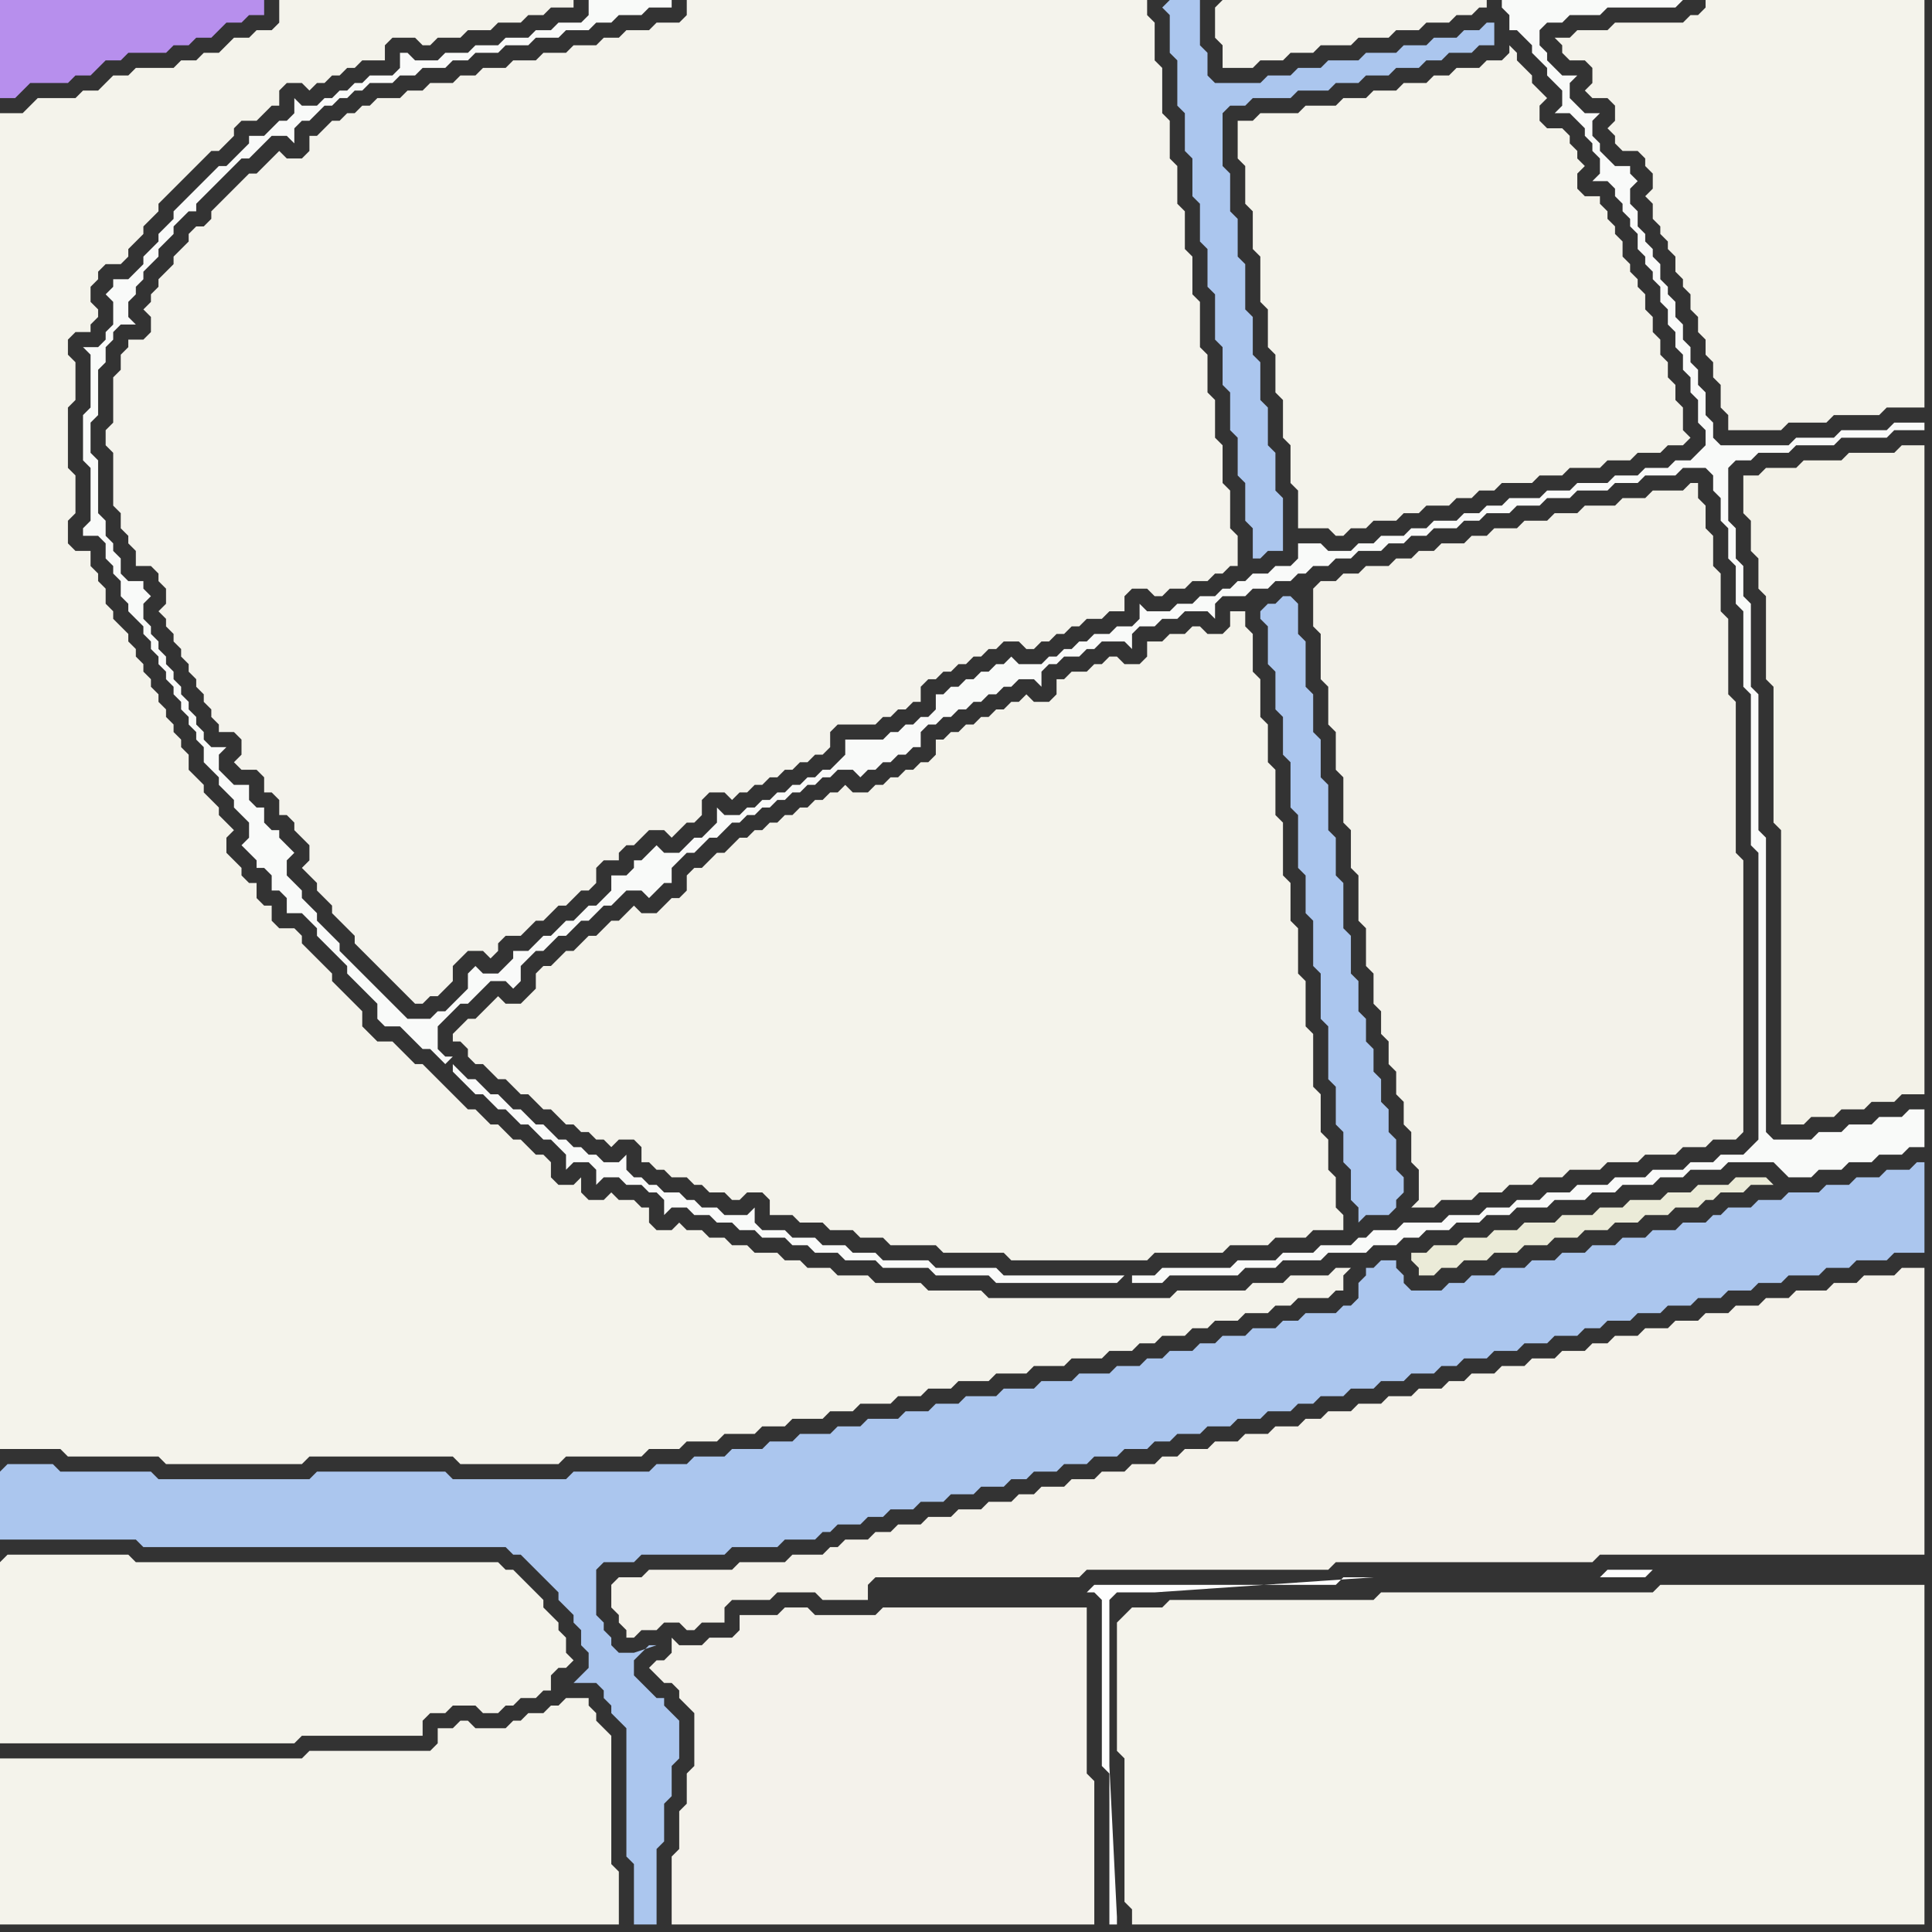 <svg width="256" height="256" xmlns="http://www.w3.org/2000/svg"><rect width="100%" height="100%" fill="#333333" stroke="none"/><script> 
var tempColor;
function hoverPath(evt){
obj = evt.target;
tempColor = obj.getAttribute("fill");
obj.setAttribute("fill","red");
//alert(tempColor);
//obj.setAttribute("stroke","red");}
function recoverPath(evt){
obj = evt.target;
obj.setAttribute("fill", tempColor);
//obj.setAttribute("stroke", tempColor);
}</script><path onmouseover="hoverPath(evt)" onmouseout="recoverPath(evt)" fill="rgb(244,243,235)" d="M  0,236l 0,19 82,0 0,-7 -1,-1 0,-17 -1,-1 -1,-1 0,-1 -1,-1 0,-1 -3,0 -1,1 -1,0 -1,1 -2,0 -1,1 -1,0 -1,1 -4,0 -1,-1 -1,0 -1,1 -2,0 0,2 -1,1 -16,0 -1,1 -40,0Z"/>
<path onmouseover="hoverPath(evt)" onmouseout="recoverPath(evt)" fill="rgb(244,242,234)" d="M  81,210l 0,3 1,1 0,1 1,1 0,1 1,0 1,-1 2,0 1,-1 2,0 1,1 1,0 1,-1 3,0 0,-2 1,-1 5,0 1,-1 5,0 1,1 6,0 0,-2 1,-1 27,0 1,-1 32,0 1,-1 34,0 1,-1 43,0 0,-38 -3,0 -1,1 -4,0 -1,1 -3,0 -1,1 -4,0 -1,1 -3,0 -1,1 -3,0 -1,1 -3,0 -1,1 -3,0 -1,1 -3,0 -1,1 -3,0 -1,1 -2,0 -1,1 -3,0 -1,1 -3,0 -1,1 -3,0 -1,1 -3,0 -1,1 -2,0 -1,1 -3,0 -1,1 -3,0 -1,1 -3,0 -1,1 -3,0 -1,1 -2,0 -1,1 -3,0 -1,1 -3,0 -1,1 -3,0 -1,1 -3,0 -1,1 -2,0 -1,1 -3,0 -1,1 -3,0 -1,1 -3,0 -1,1 -3,0 -1,1 -2,0 -1,1 -3,0 -1,1 -3,0 -1,1 -3,0 -1,1 -3,0 -1,1 -2,0 -1,1 -3,0 -1,1 -1,0 -1,1 -4,0 -1,1 -6,0 -1,1 -11,0 -1,1 -3,0 -1,1Z"/>
<path onmouseover="hoverPath(evt)" onmouseout="recoverPath(evt)" fill="rgb(244,243,235)" d="M  166,16l -2,0 0,5 1,1 0,5 1,1 0,5 1,1 0,6 1,1 0,5 1,1 0,5 1,1 0,5 1,1 0,5 1,1 0,5 4,0 1,1 1,0 1,-1 2,0 1,-1 3,0 1,-1 2,0 1,-1 3,0 1,-1 2,0 1,-1 2,0 1,-1 4,0 1,-1 3,0 1,-1 4,0 1,-1 3,0 1,-1 3,0 1,-1 2,0 1,-1 -1,-1 0,-3 -1,-1 0,-2 -1,-1 0,-2 -1,-1 0,-2 -1,-1 0,-2 -1,-1 0,-2 -1,-1 0,-1 -1,-1 0,-1 -1,-1 0,-2 -1,-1 0,-1 -1,-1 0,-1 -1,-1 0,-1 -2,0 -1,-1 0,-2 1,-1 -1,-1 0,-1 -1,-1 0,-1 -1,-1 -2,0 -1,-1 0,-2 1,-1 -1,-1 0,0 -1,-1 0,-1 -1,-1 -1,-1 0,-1 -1,-1 0,1 -1,1 -2,0 -1,1 -3,0 -1,1 -2,0 -1,1 -3,0 -1,1 -3,0 -1,1 -3,0 -1,1 -4,0 -1,1 -5,0 -1,1Z"/>
<path onmouseover="hoverPath(evt)" onmouseout="recoverPath(evt)" fill="rgb(183,143,237)" d="M  0,3l 0,10 2,0 1,-1 1,-1 5,0 1,-1 2,0 1,-1 1,-1 2,0 1,-1 5,0 1,-1 2,0 1,-1 2,0 1,-1 1,-1 2,0 1,-1 2,0 0,-2 -35,0Z"/>
<path onmouseover="hoverPath(evt)" onmouseout="recoverPath(evt)" fill="rgb(171,198,238)" d="M  0,195l 0,9 18,0 1,1 48,0 1,1 1,0 1,1 1,1 1,1 1,1 1,1 0,1 1,1 1,1 0,1 1,1 0,2 1,1 0,2 -1,1 -1,1 3,0 1,1 0,1 1,1 0,1 1,1 1,1 0,17 1,1 0,8 3,0 0,-10 1,-1 0,-5 1,-1 0,-4 1,-1 0,-5 -1,-1 0,0 -1,-1 0,-1 -1,0 -1,-1 -1,-1 -1,-1 0,-2 1,-1 1,-1 1,0 -3,1 -2,0 -1,-1 0,-1 -1,-1 0,-1 -1,-1 0,-6 1,-1 4,0 1,-1 11,0 1,-1 6,0 1,-1 4,0 1,-1 1,0 1,-1 3,0 1,-1 2,0 1,-1 3,0 1,-1 3,0 1,-1 3,0 1,-1 3,0 1,-1 2,0 1,-1 3,0 1,-1 3,0 1,-1 3,0 1,-1 3,0 1,-1 2,0 1,-1 3,0 1,-1 3,0 1,-1 3,0 1,-1 3,0 1,-1 2,0 1,-1 3,0 1,-1 3,0 1,-1 3,0 1,-1 3,0 1,-1 2,0 1,-1 3,0 1,-1 3,0 1,-1 3,0 1,-1 3,0 1,-1 2,0 1,-1 3,0 1,-1 3,0 1,-1 3,0 1,-1 3,0 1,-1 3,0 1,-1 3,0 1,-1 4,0 1,-1 3,0 1,-1 4,0 1,-1 4,0 0,-12 -1,0 -1,1 -3,0 -1,1 -3,0 -1,1 -3,0 -1,1 -4,0 -1,1 -3,0 -1,1 -3,0 -1,1 -1,0 -1,1 -3,0 -1,1 -3,0 -1,1 -3,0 -1,1 -3,0 -1,1 -3,0 -1,1 -3,0 -1,1 -3,0 -1,1 -3,0 -1,1 -2,0 -1,1 -4,0 -1,-1 0,-1 -1,-1 0,-1 -2,0 -1,1 -1,0 0,1 -1,1 0,2 -1,1 -1,0 -1,1 -4,0 -1,1 -2,0 -1,1 -3,0 -1,1 -3,0 -1,1 -2,0 -1,1 -3,0 -1,1 -2,0 -1,1 -3,0 -1,1 -4,0 -1,1 -4,0 -1,1 -4,0 -1,1 -4,0 -1,1 -3,0 -1,1 -3,0 -1,1 -4,0 -1,1 -3,0 -1,1 -4,0 -1,1 -3,0 -1,1 -4,0 -1,1 -4,0 -1,1 -4,0 -1,1 -10,0 -1,1 -15,0 -1,-1 -17,0 -1,1 -20,0 -1,-1 -12,0 -1,-1 -6,0 -1,1Z"/>
<path onmouseover="hoverPath(evt)" onmouseout="recoverPath(evt)" fill="rgb(244,243,235)" d="M  0,207l 0,24 39,0 1,-1 16,0 0,-2 1,-1 2,0 1,-1 3,0 1,1 2,0 1,-1 1,0 1,-1 2,0 1,-1 1,0 0,-2 1,-1 1,0 1,-1 -1,-1 0,-2 -1,-1 0,-1 -1,-1 -1,-1 0,-1 -1,-1 -1,-1 -1,-1 -1,-1 -1,0 -1,-1 -48,0 -1,-1 -16,0 -1,1Z"/>
<path onmouseover="hoverPath(evt)" onmouseout="recoverPath(evt)" fill="rgb(244,243,235)" d="M  2,15l -2,0 0,177 8,0 1,1 12,0 1,1 18,0 1,-1 19,0 1,1 13,0 1,-1 10,0 1,-1 4,0 1,-1 4,0 1,-1 4,0 1,-1 3,0 1,-1 4,0 1,-1 3,0 1,-1 4,0 1,-1 3,0 1,-1 3,0 1,-1 4,0 1,-1 4,0 1,-1 4,0 1,-1 4,0 1,-1 3,0 1,-1 2,0 1,-1 3,0 1,-1 2,0 1,-1 3,0 1,-1 3,0 1,-1 2,0 1,-1 4,0 1,-1 1,0 0,-2 1,-1 -2,0 -1,1 -5,0 -1,1 -4,0 -1,1 -9,0 -1,1 -24,0 -1,-1 -7,0 -1,-1 -6,0 -1,-1 -4,0 -1,-1 -3,0 -1,-1 -2,0 -1,-1 -3,0 -1,-1 -2,0 -1,-1 -2,0 -1,-1 -2,0 -1,-1 -1,1 -2,0 -1,-1 0,-2 -1,0 -1,-1 -2,0 -1,-1 -1,1 -2,0 -1,-1 0,-2 -1,1 -2,0 -1,-1 0,-2 -1,-1 -1,0 -1,-1 -1,-1 -1,0 -1,-1 -1,-1 -1,0 -1,-1 -1,-1 -1,0 -1,-1 -1,-1 -1,-1 -1,-1 -1,-1 -1,-1 -1,0 -1,-1 -1,-1 -1,-1 -2,0 -1,-1 -1,-1 0,-2 -1,-1 -1,-1 -1,-1 -1,-1 0,-1 -1,-1 -1,-1 -1,-1 -1,-1 0,-1 -1,-1 -2,0 -1,-1 0,-2 -1,0 -1,-1 0,-2 -1,0 -1,-1 0,-1 -1,-1 -1,-1 0,-2 1,-1 -1,-1 0,0 -1,-1 0,-1 -1,-1 -1,-1 0,-1 -1,-1 -1,-1 0,-2 -1,-1 0,-1 -1,-1 0,-1 -1,-1 0,-1 -1,-1 0,-1 -1,-1 0,-1 -1,-1 0,-1 -1,-1 0,-1 -1,-1 0,-1 -1,-1 -1,-1 0,-1 -1,-1 0,-2 -1,-1 0,-1 -1,-1 0,-2 -2,0 -1,-1 0,-3 1,-1 0,-5 -1,-1 0,-8 1,-1 0,-5 -1,-1 0,-2 1,-1 2,0 0,-1 1,-1 0,-1 -1,-1 0,-2 1,-1 0,-1 1,-1 2,0 1,-1 0,-1 1,-1 1,-1 0,-1 1,-1 1,-1 0,-1 3,-3 1,-1 3,-3 1,0 1,-1 1,-1 0,-1 1,-1 2,0 1,-1 1,-1 1,0 0,-2 1,-1 2,0 1,1 1,-1 1,0 1,-1 1,0 1,-1 1,0 1,-1 3,0 0,-2 1,-1 3,0 1,1 1,0 1,-1 3,0 1,-1 3,0 1,-1 3,0 1,-1 2,0 1,-1 3,0 0,-1 -39,0 0,3 -1,1 -2,0 -1,1 -2,0 -1,1 -1,1 -2,0 -1,1 -2,0 -1,1 -5,0 -1,1 -2,0 -1,1 -1,1 -2,0 -1,1 -5,0 -1,1 -1,1Z"/>
<path onmouseover="hoverPath(evt)" onmouseout="recoverPath(evt)" fill="rgb(244,243,236)" d="M  32,24l 0,0 -1,1 -1,1 -1,1 -1,1 0,1 -1,1 -1,0 -1,1 0,1 -1,1 -1,1 0,1 -1,1 -1,1 0,1 -1,1 0,1 -1,1 1,1 0,2 -1,1 -2,0 0,1 -1,1 0,2 -1,1 0,6 -1,1 0,2 1,1 0,7 1,1 0,2 1,1 0,1 1,1 0,2 2,0 1,1 0,1 1,1 0,2 -1,1 1,1 0,1 1,1 0,1 1,1 0,1 1,1 0,1 1,1 0,1 1,1 0,1 1,1 0,1 1,1 0,1 2,0 1,1 0,2 -1,1 1,1 2,0 1,1 0,2 1,0 1,1 0,2 1,0 1,1 0,1 1,1 1,1 0,2 -1,1 1,1 0,0 1,1 0,1 1,1 1,1 0,1 1,1 1,1 1,1 0,1 1,1 1,1 1,1 1,1 1,1 1,1 1,1 1,1 1,0 1,-1 1,0 1,-1 1,-1 0,-2 1,-1 1,-1 2,0 1,1 1,-1 0,-1 1,-1 2,0 1,-1 1,-1 1,0 1,-1 1,-1 1,0 1,-1 1,-1 1,0 1,-1 0,-2 1,-1 2,0 0,-1 1,-1 1,0 1,-1 1,-1 2,0 1,1 1,-1 0,0 1,-1 1,0 1,-1 0,-2 1,-1 2,0 1,1 1,-1 1,0 1,-1 1,0 1,-1 1,0 1,-1 1,0 1,-1 1,0 1,-1 1,0 1,-1 0,-2 1,-1 5,0 1,-1 1,0 1,-1 1,0 1,-1 1,0 0,-2 1,-1 1,0 1,-1 1,0 1,-1 1,0 1,-1 1,0 1,-1 1,0 1,-1 2,0 1,1 1,0 1,-1 1,0 1,-1 1,0 1,-1 1,0 1,-1 2,0 1,-1 2,0 0,-2 1,-1 2,0 1,1 1,0 1,-1 2,0 1,-1 2,0 1,-1 1,0 1,-1 1,0 0,-4 -1,-1 0,-5 -1,-1 0,-5 -1,-1 0,-5 -1,-1 0,-5 -1,-1 0,-6 -1,-1 0,-5 -1,-1 0,-5 -1,-1 0,-5 -1,-1 0,-5 -1,-1 0,-6 -1,-1 0,-5 -1,-1 0,-2 -61,0 0,2 -1,1 -3,0 -1,1 -3,0 -1,1 -2,0 -1,1 -3,0 -1,1 -3,0 -1,1 -3,0 -1,1 -3,0 -1,1 -2,0 -1,1 -3,0 -1,1 -2,0 -1,1 -3,0 -1,1 -1,0 -1,1 -1,0 -1,1 -1,0 -1,1 -1,1 -1,0 0,2 -1,1 -2,0 -1,-1 -1,1 0,0 -1,1 -1,1 -1,0 -1,1Z"/>
<path onmouseover="hoverPath(evt)" onmouseout="recoverPath(evt)" fill="rgb(244,243,235)" d="M  61,136l -1,1 0,1 1,0 1,1 0,1 1,1 1,0 1,1 1,1 1,0 1,1 1,1 1,0 1,1 1,1 1,0 1,1 1,1 1,0 1,1 1,0 1,1 1,0 1,1 1,-1 2,0 1,1 0,2 1,0 1,1 1,0 1,1 2,0 1,1 1,0 1,1 2,0 1,1 1,0 1,-1 2,0 1,1 0,2 3,0 1,1 3,0 1,1 3,0 1,1 3,0 1,1 6,0 1,1 8,0 1,1 18,0 1,-1 9,0 1,-1 5,0 1,-1 4,0 1,-1 4,0 0,-2 -1,-1 0,-4 -1,-1 0,-4 -1,-1 0,-5 -1,-1 0,-7 -1,-1 0,-6 -1,-1 0,-6 -1,-1 0,-5 -1,-1 0,-7 -1,-1 0,-6 -1,-1 0,-5 -1,-1 0,-5 -1,-1 0,-5 -1,-1 0,-2 -2,0 0,2 -1,1 -2,0 -1,-1 -1,0 -1,1 -2,0 -1,1 -2,0 0,2 -1,1 -2,0 -1,-1 -1,0 -1,1 -1,0 -1,1 -2,0 -1,1 -1,0 0,2 -1,1 -2,0 -1,-1 -1,1 -1,0 -1,1 -1,0 -1,1 -1,0 -1,1 -1,0 -1,1 -1,0 -1,1 -1,0 0,2 -1,1 -1,0 -1,1 -1,0 -1,1 -1,0 -1,1 -1,0 -1,1 -2,0 -1,-1 -1,1 -1,0 -1,1 -1,0 -1,1 -1,0 -1,1 -1,0 -1,1 -1,0 -1,1 -1,0 -1,1 -1,0 -2,2 -1,0 -2,2 -1,0 -1,1 0,2 -1,1 -1,0 -1,1 -1,1 -2,0 -1,-1 -1,1 0,0 -1,1 -1,0 -1,1 -1,1 -1,0 -2,2 -1,0 -2,2 -1,0 -1,1 0,2 -1,1 -1,1 -2,0 -1,-1 -1,1 -1,1 -1,1 -1,0 -1,1Z"/>
<path onmouseover="hoverPath(evt)" onmouseout="recoverPath(evt)" fill="rgb(244,242,235)" d="M  88,220l -1,0 -1,1 1,1 0,0 1,1 1,0 1,1 0,1 1,1 1,1 0,7 -1,1 0,4 -1,1 0,5 -1,1 0,9 56,0 0,-19 -1,-1 0,-22 -27,0 -1,1 -8,0 -1,-1 -3,0 -1,1 -5,0 0,2 -1,1 -3,0 -1,1 -3,0 -1,-1 0,2 -1,1Z"/>
<path onmouseover="hoverPath(evt)" onmouseout="recoverPath(evt)" fill="rgb(249,250,249)" d="M  149,169l -16,0 -1,-1 -8,0 -1,-1 -6,0 -1,-1 -3,0 -1,-1 -3,0 -1,-1 -3,0 -1,-1 -3,0 -1,-1 0,-2 -1,1 -3,0 -1,-1 -2,0 -1,-1 -1,0 -1,-1 -2,0 -1,-1 -1,0 -1,-1 -1,0 -1,-1 0,-2 -1,1 -2,0 -1,-1 -1,0 -1,-1 -1,0 -1,-1 -1,0 -1,-1 -1,-1 -1,0 -1,-1 -1,-1 -1,0 -1,-1 -1,-1 -1,0 -1,-1 -1,-1 -1,0 -1,-1 -1,-1 0,1 1,1 1,1 1,1 1,0 1,1 1,1 1,0 1,1 1,1 1,0 1,1 1,1 1,0 1,1 1,1 0,2 1,-1 2,0 1,1 0,2 1,-1 2,0 1,1 2,0 1,1 1,0 1,1 0,2 1,-1 2,0 1,1 2,0 1,1 2,0 1,1 2,0 1,1 3,0 1,1 2,0 1,1 3,0 1,1 4,0 1,1 6,0 1,1 7,0 1,1 16,0 1,-1 -90,-28 1,-1 -1,0 -1,-1 0,-3 1,-1 1,-1 1,-1 1,0 2,-2 1,-1 2,0 1,1 1,-1 0,-2 2,-2 1,0 1,-1 1,-1 1,0 1,-1 1,-1 1,0 1,-1 1,-1 1,0 1,-1 1,-1 2,0 1,1 1,-1 0,0 1,-1 1,0 0,-2 1,-1 1,-1 1,0 1,-1 1,-1 1,0 1,-1 1,-1 1,0 1,-1 1,0 1,-1 1,0 1,-1 1,0 1,-1 1,0 1,-1 1,0 1,-1 1,0 1,-1 2,0 1,1 1,-1 1,0 1,-1 1,0 1,-1 1,0 1,-1 1,0 0,-2 1,-1 1,0 1,-1 1,0 1,-1 1,0 1,-1 1,0 1,-1 1,0 1,-1 1,0 1,-1 2,0 1,1 0,-2 1,-1 1,0 1,-1 2,0 1,-1 1,0 1,-1 3,0 1,1 0,-2 1,-1 2,0 1,-1 2,0 1,-1 3,0 1,1 0,-2 1,-1 3,0 1,-1 2,0 1,-1 2,0 1,-1 1,0 1,-1 2,0 1,-1 2,0 1,-1 3,0 1,-1 2,0 1,-1 2,0 1,-1 3,0 1,-1 2,0 1,-1 3,0 1,-1 3,0 1,-1 3,0 1,-1 4,0 1,-1 3,0 1,-1 4,0 1,-1 3,0 1,1 0,2 1,1 0,3 1,1 0,4 1,1 0,5 1,1 0,10 1,1 0,20 1,1 0,38 -1,1 -1,1 -3,0 -1,1 -3,0 -1,1 -4,0 -1,1 -4,0 -1,1 -4,0 -1,1 -3,0 -1,1 -3,0 -1,1 -3,0 -1,1 -4,0 -1,1 -5,0 -1,1 -3,0 -1,1 -1,0 -1,1 -4,0 -1,1 -4,0 -1,1 -5,0 -1,1 -9,0 -1,1 -3,0 0,1 4,0 1,-1 9,0 1,-1 4,0 1,-1 5,0 1,-1 5,0 1,-1 3,0 1,-1 2,0 1,-1 3,0 1,-1 3,0 1,-1 3,0 1,-1 4,0 1,-1 4,0 1,-1 3,0 1,-1 4,0 1,-1 3,0 1,-1 4,0 1,-1 6,0 1,1 1,1 3,0 1,-1 3,0 1,-1 3,0 1,-1 3,0 1,-1 2,0 0,-5 -2,0 -1,1 -3,0 -1,1 -3,0 -1,1 -3,0 -1,1 -5,0 -1,-1 0,-39 -1,-1 0,-18 -1,-1 0,-11 -1,-1 0,-4 -1,-1 0,-4 -1,-1 0,-7 1,-1 2,0 1,-1 4,0 1,-1 5,0 1,-1 6,0 1,-1 4,0 0,-1 -4,0 -1,1 -6,0 -1,1 -5,0 -1,1 -9,0 -1,-1 0,-2 -1,-1 0,-3 -1,-1 0,-2 -1,-1 0,-2 -1,-1 0,-2 -1,-1 0,-2 -1,-1 0,-1 -1,-1 0,-2 -1,-1 0,-1 -1,-1 0,-1 -1,-1 0,-2 -1,-1 0,-2 1,-1 -1,-1 0,-1 -2,0 -1,-1 -1,-1 0,-1 -1,-1 0,-2 1,-1 -2,0 -1,-1 -1,-1 0,-2 1,-1 -2,0 -1,-1 -1,-1 0,-1 -1,-1 0,-2 1,-1 2,0 1,-1 4,0 1,-1 9,0 1,-1 -24,0 0,1 1,1 0,2 1,0 2,2 0,1 1,1 1,1 0,1 1,1 1,1 0,2 -1,1 2,0 1,1 1,1 0,1 1,1 0,1 1,1 0,2 -1,1 2,0 1,1 0,1 1,1 0,1 1,1 0,1 1,1 0,2 1,1 0,1 1,1 0,1 1,1 0,2 1,1 0,2 1,1 0,2 1,1 0,2 1,1 0,2 1,1 0,3 1,1 0,2 -1,1 -1,1 -2,0 -1,1 -3,0 -1,1 -3,0 -1,1 -4,0 -1,1 -3,0 -1,1 -4,0 -1,1 -2,0 -1,1 -2,0 -1,1 -3,0 -1,1 -2,0 -1,1 -3,0 -1,1 -2,0 -1,1 -3,0 -1,-1 -3,0 0,2 -1,1 -2,0 -1,1 -2,0 -1,1 -1,0 -1,1 -1,0 -1,1 -2,0 -1,1 -2,0 -1,1 -3,0 -1,-1 0,2 -1,1 -2,0 -1,1 -2,0 -1,1 -1,0 -1,1 -1,0 -1,1 -1,0 -1,1 -3,0 -1,-1 -1,1 -1,0 -1,1 -1,0 -1,1 -1,0 -1,1 -1,0 -1,1 -1,0 0,2 -1,1 -1,0 -1,1 -1,0 -1,1 -1,0 -1,1 -5,0 0,2 -1,1 -1,1 -1,0 -1,1 -1,0 -1,1 -1,0 -1,1 -1,0 -1,1 -1,0 -1,1 -1,0 -1,1 -2,0 -1,-1 0,2 -1,1 -1,1 -1,0 -1,1 -1,1 -2,0 -1,-1 -1,1 0,0 -1,1 -1,0 0,1 -1,1 -2,0 0,2 -1,1 -1,1 -1,0 -1,1 -1,1 -1,0 -1,1 -1,1 -1,0 -1,1 -1,1 -2,0 0,1 -1,1 -1,1 -2,0 -1,-1 -1,1 0,2 -1,1 -1,1 -1,1 -1,0 -1,1 -3,0 -1,-1 -1,-1 -1,-1 -1,-1 -1,-1 -1,-1 -1,-1 -1,-1 -1,-1 0,-1 -1,-1 -1,-1 -1,-1 0,-1 -2,-2 0,-1 -1,-1 -1,-1 0,-2 1,-1 -1,-1 0,0 -1,-1 0,-1 -1,0 -1,-1 0,-2 -1,0 -1,-1 0,-2 -2,0 -1,-1 -1,-1 0,-2 1,-1 -2,0 -1,-1 0,-1 -1,-1 0,-1 -1,-1 0,-1 -1,-1 0,-1 -1,-1 0,-1 -1,-1 0,-1 -1,-1 0,-1 -1,-1 0,-1 -1,-1 0,-2 1,-1 -1,-1 0,-1 -2,0 -1,-1 0,-2 -1,-1 0,-1 -1,-1 0,-2 -1,-1 0,-7 -1,-1 0,-4 1,-1 0,-6 1,-1 0,-2 1,-1 0,-1 1,-1 2,0 -1,-1 0,-2 1,-1 0,-1 1,-1 0,-1 1,-1 1,-1 0,-1 1,-1 1,-1 0,-1 1,-1 1,-1 1,0 0,-1 1,-1 3,-3 1,-1 1,-1 1,0 1,-1 1,-1 1,-1 2,0 1,1 0,-2 1,-1 1,0 1,-1 1,-1 1,0 1,-1 1,0 1,-1 1,0 1,-1 3,0 1,-1 2,0 1,-1 3,0 1,-1 2,0 1,-1 3,0 1,-1 3,0 1,-1 3,0 1,-1 3,0 1,-1 2,0 1,-1 3,0 1,-1 3,0 0,-1 -11,0 0,2 -1,1 -3,0 -1,1 -2,0 -1,1 -3,0 -1,1 -3,0 -1,1 -3,0 -1,1 -3,0 -1,-1 -1,0 0,2 -1,1 -3,0 -1,1 -1,0 -1,1 -1,0 -1,1 -1,0 -1,1 -2,0 -1,-1 0,2 -1,1 -1,0 -1,1 -1,1 -2,0 0,1 -1,1 -1,1 -1,1 -1,0 -1,1 -1,1 -1,1 -1,1 -1,1 -1,1 0,1 -1,1 -1,1 0,1 -1,1 -1,1 0,1 -1,1 -1,1 -2,0 0,1 -1,1 1,1 0,3 -1,1 0,1 -1,1 -2,0 1,1 0,7 -1,1 0,6 1,1 0,7 -1,1 0,1 2,0 1,1 0,2 1,1 0,1 1,1 0,2 1,1 0,1 1,1 1,1 0,1 1,1 0,1 1,1 0,1 1,1 0,1 1,1 0,1 1,1 0,1 1,1 0,1 1,1 0,1 1,1 0,2 1,1 1,1 0,1 1,1 1,1 0,1 1,1 1,1 0,2 -1,1 1,1 0,0 1,1 0,1 1,0 1,1 0,2 1,0 1,1 0,2 2,0 1,1 1,1 0,1 1,1 1,1 1,1 1,1 0,1 1,1 1,1 1,1 1,1 0,2 1,1 2,0 1,1 1,1 1,1 1,0 1,1 1,1 90,28Z"/>
<path onmouseover="hoverPath(evt)" onmouseout="recoverPath(evt)" fill="rgb(244,243,235)" d="M  149,214l 0,0 -1,1 0,17 1,1 0,19 1,1 0,2 105,0 0,-45 -35,0 -1,1 -36,0 -1,1 -27,0 -1,1 -4,0 -1,1Z"/>
<path onmouseover="hoverPath(evt)" onmouseout="recoverPath(evt)" fill="rgb(171,198,238)" d="M  154,1l 0,0 1,1 0,5 1,1 0,6 1,1 0,5 1,1 0,5 1,1 0,5 1,1 0,5 1,1 0,6 1,1 0,5 1,1 0,5 1,1 0,5 1,1 0,5 1,1 0,4 1,0 1,-1 2,0 0,-7 -1,-1 0,-5 -1,-1 0,-5 -1,-1 0,-5 -1,-1 0,-5 -1,-1 0,-6 -1,-1 0,-5 -1,-1 0,-5 -1,-1 0,-7 1,-1 2,0 1,-1 5,0 1,-1 4,0 1,-1 3,0 1,-1 3,0 1,-1 3,0 1,-1 2,0 1,-1 3,0 1,-1 2,0 0,-3 -1,0 -1,1 -2,0 -1,1 -3,0 -1,1 -3,0 -1,1 -4,0 -1,1 -4,0 -1,1 -3,0 -1,1 -3,0 -1,1 -6,0 -1,-1 0,-3 -1,-1 0,-6 -4,0 -1,1Z"/>
<path onmouseover="hoverPath(evt)" onmouseout="recoverPath(evt)" fill="rgb(244,243,236)" d="M  161,1l 0,4 1,1 0,3 4,0 1,-1 3,0 1,-1 3,0 1,-1 4,0 1,-1 4,0 1,-1 3,0 1,-1 3,0 1,-1 2,0 1,-1 1,0 0,-1 -35,0 -1,1Z"/>
<path onmouseover="hoverPath(evt)" onmouseout="recoverPath(evt)" fill="rgb(171,198,238)" d="M  167,81l 0,1 1,1 0,5 1,1 0,5 1,1 0,5 1,1 0,6 1,1 0,7 1,1 0,5 1,1 0,6 1,1 0,6 1,1 0,7 1,1 0,5 1,1 0,4 1,1 0,4 1,1 0,2 1,-1 3,0 1,-1 0,-1 1,-1 0,-2 -1,-1 0,-4 -1,-1 0,-3 -1,-1 0,-3 -1,-1 0,-3 -1,-1 0,-3 -1,-1 0,-4 -1,-1 0,-5 -1,-1 0,-6 -1,-1 0,-5 -1,-1 0,-6 -1,-1 0,-5 -1,-1 0,-5 -1,-1 0,-6 -1,-1 0,-4 -1,-1 -1,0 -1,1 -1,0 -1,1Z"/>
<path onmouseover="hoverPath(evt)" onmouseout="recoverPath(evt)" fill="rgb(243,242,234)" d="M  174,79l 0,4 1,1 0,6 1,1 0,5 1,1 0,5 1,1 0,6 1,1 0,5 1,1 0,6 1,1 0,5 1,1 0,4 1,1 0,3 1,1 0,3 1,1 0,3 1,1 0,3 1,1 0,4 1,1 0,4 -1,1 3,0 1,-1 4,0 1,-1 3,0 1,-1 3,0 1,-1 3,0 1,-1 4,0 1,-1 4,0 1,-1 4,0 1,-1 3,0 1,-1 3,0 1,-1 0,-36 -1,-1 0,-20 -1,-1 0,-10 -1,-1 0,-5 -1,-1 0,-4 -1,-1 0,-3 -1,-1 0,-2 -1,0 -1,1 -4,0 -1,1 -3,0 -1,1 -4,0 -1,1 -3,0 -1,1 -3,0 -1,1 -3,0 -1,1 -2,0 -1,1 -3,0 -1,1 -2,0 -1,1 -2,0 -1,1 -3,0 -1,1 -2,0 -1,1 -2,0 -1,1Z"/>
<path onmouseover="hoverPath(evt)" onmouseout="recoverPath(evt)" fill="rgb(254,254,254)" d="M  182,209l -4,0 -1,1 -32,0 -1,1 1,0 1,1 0,22 1,1 0,20 1,0 0,-1 -1,-20 0,-22 1,-1 5,0 29,-2 36,0 1,-1 -6,0 -1,1Z"/>
<path onmouseover="hoverPath(evt)" onmouseout="recoverPath(evt)" fill="rgb(244,243,235)" d="M  208,5l -2,0 1,1 0,1 1,1 2,0 1,1 0,2 -1,1 1,1 2,0 1,1 0,2 -1,1 1,1 0,1 1,1 2,0 1,1 0,1 1,1 0,2 -1,1 1,1 0,2 1,1 0,1 1,1 0,1 1,1 0,2 1,1 0,1 1,1 0,2 1,1 0,2 1,1 0,2 1,1 0,2 1,1 0,3 1,1 0,2 7,0 1,-1 5,0 1,-1 6,0 1,-1 5,0 0,-54 -29,0 0,1 -1,1 -1,0 -1,1 -9,0 -1,1 -4,0 -1,1Z"/>
<path onmouseover="hoverPath(evt)" onmouseout="recoverPath(evt)" fill="rgb(235,235,216)" d="M  218,161l 3,0 1,-1 3,0 1,-1 1,0 1,-1 3,0 1,-1 3,0 -1,-1 -4,0 -1,1 -4,0 -1,1 -3,0 -1,1 -4,0 -1,1 -3,0 -1,1 -4,0 -1,1 -4,0 -1,1 -3,0 -1,1 -3,0 -1,1 -3,0 -1,1 -2,0 0,1 1,1 0,1 2,0 1,-1 2,0 1,-1 3,0 1,-1 3,0 1,-1 3,0 1,-1 3,0 1,-1 3,0 1,-1 3,0 1,-1Z"/>
<path onmouseover="hoverPath(evt)" onmouseout="recoverPath(evt)" fill="rgb(243,242,232)" d="M  231,65l 0,3 1,1 0,4 1,1 0,4 1,1 0,11 1,1 0,18 1,1 0,39 3,0 1,-1 3,0 1,-1 3,0 1,-1 3,0 1,-1 3,0 0,-86 -3,0 -1,1 -6,0 -1,1 -5,0 -1,1 -4,0 -1,1 -2,0Z"/>
</svg>